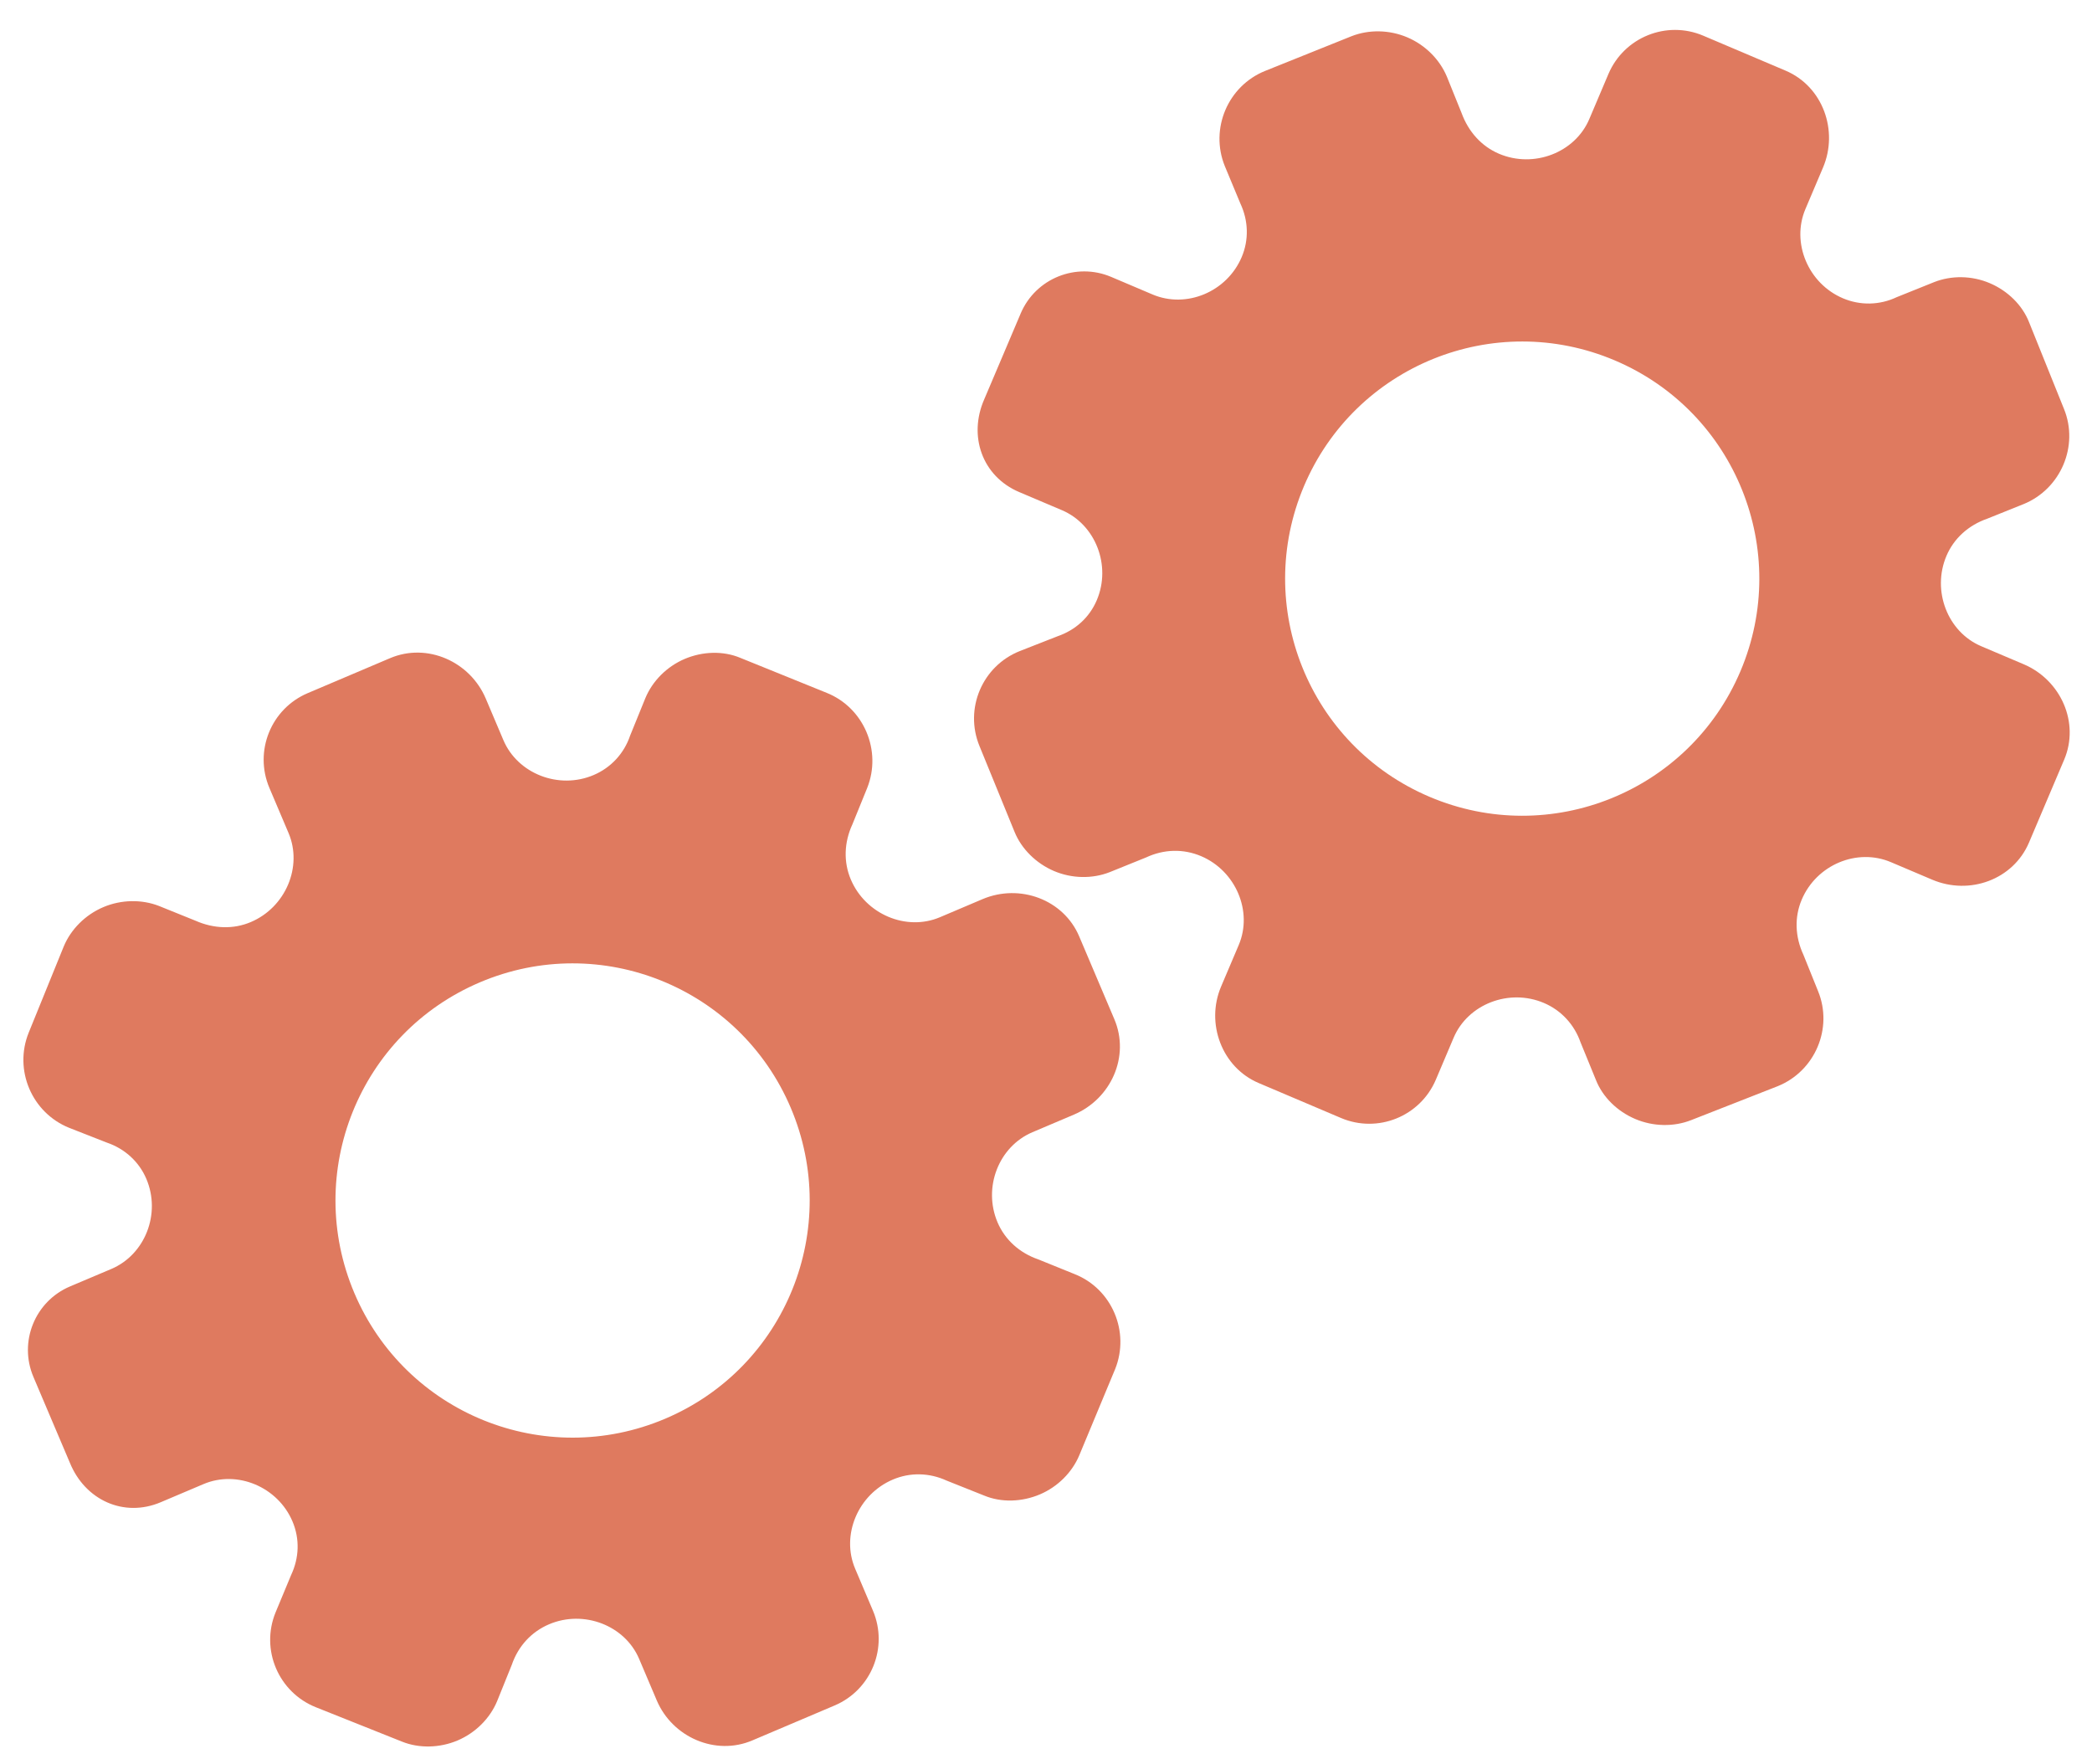 <?xml version="1.0" encoding="utf-8"?>
<!-- Generator: Adobe Illustrator 26.0.1, SVG Export Plug-In . SVG Version: 6.00 Build 0)  -->
<svg version="1.1" id="Calque_1" xmlns="http://www.w3.org/2000/svg" xmlns:xlink="http://www.w3.org/1999/xlink" x="0px" y="0px"
	 viewBox="0 0 56.483 47.636" style="enable-background:new 0 0 56.483 47.636;" xml:space="preserve">
<style type="text/css">
	.st0{display:none;}
	.st1{display:inline;}
	.st2{fill:#FEFEFE;}
	.st3{fill:#DF7A5F;}
	.st4{fill:#FEFDFD;}
	.st5{fill:#DF7B61;}
	.st6{display:none;fill:#DF7A5F;}
</style>
<g class="st0">
	<g class="st1">
		<path class="st2" d="M-20.415,83.636c0-33.333,0-66.667,0-100c33.333,0,66.667,0,100,0c0,33.333,0,66.667,0,100
			C46.252,83.636,12.918,83.636-20.415,83.636z M-2.367,77.461c4.241,0,8.027,0,11.636,0c1.779-3.334,2.089-6.999,4.275-9.976
			c2.625-3.574,5.739-5.677,10.368-5.937c5.398-0.304,11.079-3.178,12.639-9.631c0.308-1.272,0.87-2.246,2.12-2.235
			c2.648,0.022,4.441-1.862,6.113-3.216c1.438-1.164,1.912-1.662,3.857-0.977c2.262,0.797,4.822,0.029,6.54-1.993
			c1.155-1.359,2.411-1.909,4.24-1.93c2.377-0.027,4.713-0.671,6.365-2.646c0.791-0.946,1.739-1.177,2.96-1.353
			c3.048-0.44,6.243-1.687,7.515-4.375c1.187-2.509,2.479-5.589,0.742-8.699c-0.704-1.259-0.387-2.585,0.122-4.083
			c0.578-1.697,0.475-3.862-0.021-5.629c-0.602-2.141-1.727-4.599-4.127-5.022c-2.211-0.389-2.393-2.065-3.005-3.334
			c-1.494-3.095-3.744-5.012-7.059-5.8c-2.075-0.494-4.041-1.496-5.064-3.327c-1.397-2.502-3.834-3.518-6.07-4.571
			c-3.583-1.686-6.468-1.372-11.653-0.199c-1.333,0.302-2.636-0.042-4.11-0.765c-5.453-2.677-11.21-3.44-16.734-0.075
			c-1.717,1.046-2.98,0.963-4.878,0.415C10.235-9.1,6.159-8.571,2.907-5.192c-0.923,0.96-1.88,1.888-2.824,2.828
			c-1.166,0-2.364-0.177-3.491,0.031C-8.088-1.468-13.643,4.563-14.374,9.605c-0.146,1.01-0.21,1.833-1.054,2.586
			c-3.631,3.236-3.989,7.114-1.668,11.183c0.933,1.634,0.977,2.873,0.049,4.468c-0.683,1.175-1.114,2.575-1.332,3.927
			c-0.585,3.624,1.395,6.138,3.964,8.315c0,0.688-0.004,1.35,0.001,2.013c0.033,4.686,1.964,8.413,6.307,10.213
			c2.786,1.155,5.283,2.569,7.753,4.249c1.407,0.957,1.606,1.384,1.088,3.09c-0.529,1.742-0.611,3.693-1.043,5.56
			c-0.421,1.819-0.309,3.71-1.007,5.593C-2.061,72.811-2.032,75.106-2.367,77.461z"/>
		<path class="st3" d="M-2.367,77.461c0.335-2.355,0.306-4.65,1.05-6.658c0.698-1.883,0.586-3.774,1.007-5.593
			c0.432-1.867,0.513-3.818,1.043-5.56c0.519-1.707,0.319-2.133-1.088-3.09c-2.469-1.68-4.967-3.094-7.753-4.249
			c-4.343-1.8-6.274-5.527-6.307-10.213c-0.005-0.663-0.001-1.325-0.001-2.013c-2.569-2.177-4.549-4.691-3.964-8.315
			c0.218-1.352,0.649-2.752,1.332-3.927c0.928-1.595,0.884-2.834-0.049-4.468c-2.322-4.069-1.963-7.947,1.668-11.183
			c0.844-0.753,0.908-1.576,1.054-2.586C-13.643,4.563-8.088-1.468-3.408-2.333c1.127-0.208,2.326-0.031,3.493-0.03
			c0.943-0.941,1.899-1.869,2.822-2.829C6.159-8.571,10.235-9.1,14.405-7.896c1.898,0.548,3.161,0.631,4.878-0.415
			c5.523-3.366,11.281-2.602,16.734,0.075c1.474,0.724,2.777,1.067,4.11,0.765c5.185-1.173,8.07-1.487,11.653,0.199
			c2.236,1.052,4.673,2.069,6.07,4.571c1.023,1.831,2.989,2.833,5.064,3.327c3.315,0.788,5.566,2.705,7.059,5.8
			c0.612,1.269,0.794,2.945,3.005,3.334c2.4,0.423,3.525,2.881,4.127,5.022c0.497,1.767,0.599,3.932,0.021,5.629
			c-0.51,1.498-0.826,2.824-0.122,4.083c1.737,3.109,0.445,6.19-0.742,8.699c-1.272,2.689-4.467,3.935-7.515,4.375
			c-1.221,0.176-2.169,0.407-2.96,1.353c-1.652,1.975-3.987,2.618-6.365,2.646c-1.829,0.021-3.085,0.57-4.24,1.93
			c-1.718,2.022-4.278,2.79-6.54,1.993c-1.945-0.686-2.419-0.188-3.857,0.977c-1.672,1.354-3.466,3.239-6.113,3.216
			c-1.25-0.011-1.812,0.964-2.12,2.235c-1.561,6.453-7.241,9.327-12.639,9.631c-4.629,0.26-7.743,2.363-10.368,5.937
			c-2.187,2.977-2.497,6.642-4.275,9.976C5.66,77.461,1.874,77.461-2.367,77.461z M35.599,3.732
			c-0.091,2.616-0.673,4.597-1.425,4.794c-2.11,0.552-3.856-0.016-5.023-1.956c-0.9,0.9-1.722,1.722-2.737,2.737
			c2.321,0.954,2.704,2.929,2.019,4.889c-0.75,2.145-3.109,1.171-4.758,1.55c0,1.342,0,2.457,0,3.785
			c1.683,0.35,4.034-0.578,4.774,1.564c0.672,1.946,0.05,3.84-1.897,4.956c0.908,0.931,1.718,1.76,2.88,2.95
			c1.001-1.033,1.986-2.05,2.983-3.08c0.882,0.597,2.266,1.089,2.861,2.062c0.593,0.972,0.396,2.426,0.523,3.488
			c1.394,0,2.506,0,3.916,0c-0.86-3.268,0.707-4.907,3.507-5.699c0.939,0.939,1.879,1.879,2.891,2.891
			c0.765-0.849,1.529-1.698,2.395-2.659c-1.783-1.064-2.479-2.941-1.822-4.869c0.727-2.133,3.056-1.298,4.661-1.569
			c0-1.457,0-2.682,0-3.892c-1.814-0.139-3.796,0.487-4.587-1.437c-0.847-2.057-0.045-3.832,1.909-5.042
			c-0.905-0.871-1.737-1.671-2.776-2.672c-0.899,2.303-2.928,2.611-4.836,1.979c-2.144-0.71-1.237-3.075-1.572-4.771
			C38.162,3.732,37.047,3.732,35.599,3.732z M15.411,47.636c0.057-0.745,0.07-1.521,0.182-2.282c0.326-2.228,0.98-2.632,3.132-2.766
			c1.418-0.089,2.045,0.793,2.873,1.548c0.178,0.162,0.45,0.222,0.126,0.07c1.102-0.778,1.998-1.411,3.113-2.199
			c-2.437-1.083-2.687-3.013-2.168-4.747c0.573-1.914,2.515-1.708,4.178-1.65c0.239,0.008,0.491-0.341,0.546-0.382
			c0-1.254,0-2.364,0-3.424c-1.675-0.462-3.689,0.531-4.566-1.461c-0.945-2.148,0.036-3.9,1.276-4.817
			c-0.845-1.057-1.518-1.899-2.229-2.788c-0.959,1.005-1.868,1.959-2.751,2.883c-1.09-0.728-2.462-1.212-3.082-2.179
			c-0.621-0.967-0.49-2.416-0.719-3.835c-1.317,0.076-2.538,0.147-4.019,0.232c1.34,3.573-1.046,4.604-3.778,5.851
			c-0.706-0.795-1.649-1.856-2.353-2.65c-0.882,0.676-1.767,1.355-2.827,2.168c2.235,1.114,2.659,2.891,2.19,4.736
			c-0.668,2.626-3.385,1.191-4.791,1.869c0,1.417,0,2.532,0,3.71c1.795,0.336,4.064-0.552,4.788,1.737
			c0.623,1.97-0.286,3.681-1.585,4.581c0.777,1.063,1.43,1.957,2.092,2.861c1.221-1.255,2.08-2.238,3.912-2.142
			c3.767,0.197,2.045,3.439,2.901,5.075C13.092,47.636,14.089,47.636,15.411,47.636z"/>
		<path class="st4" d="M35.599,3.732c1.448,0,2.563,0,3.885,0c0.335,1.696-0.573,4.061,1.572,4.771
			c1.909,0.632,3.937,0.324,4.836-1.979c1.039,1,1.871,1.801,2.776,2.672c-1.955,1.209-2.756,2.984-1.909,5.042
			c0.792,1.923,2.773,1.298,4.587,1.437c0,1.21,0,2.435,0,3.892c-1.605,0.272-3.934-0.564-4.661,1.569
			c-0.657,1.928,0.039,3.805,1.822,4.869c-0.866,0.961-1.631,1.811-2.395,2.659c-1.012-1.012-1.951-1.951-2.891-2.891
			c-2.799,0.792-4.367,2.432-3.507,5.699c-1.41,0-2.521,0-3.916,0c-0.127-1.062,0.07-2.516-0.523-3.488
			c-0.594-0.973-1.978-1.464-2.861-2.062c-0.997,1.03-1.982,2.047-2.983,3.08c-1.161-1.19-1.971-2.02-2.88-2.95
			c1.948-1.115,2.569-3.009,1.897-4.956c-0.739-2.142-3.091-1.214-4.774-1.564c0-1.329,0-2.444,0-3.785
			c1.649-0.379,4.008,0.595,4.758-1.55c0.685-1.961,0.301-3.935-2.019-4.889c1.015-1.015,1.837-1.837,2.737-2.737
			c1.167,1.939,2.913,2.508,5.023,1.956C34.926,8.329,35.508,6.347,35.599,3.732z M43.585,17.419
			c-0.464-3.342-2.692-5.906-6.214-5.721c-3.357,0.177-5.91,2.63-5.724,6.152c0.177,3.357,2.63,5.91,6.152,5.724
			C41.156,23.397,43.494,20.955,43.585,17.419z"/>
		<path class="st4" d="M15.411,47.636c-1.323,0-2.319,0-3.556,0c-0.856-1.636,0.866-4.878-2.901-5.075
			c-1.833-0.096-2.692,0.888-3.912,2.142c-0.661-0.905-1.314-1.798-2.092-2.861c1.3-0.901,2.209-2.612,1.585-4.581
			c-0.724-2.289-2.994-1.4-4.788-1.737c0-1.178,0-2.293,0-3.71c1.406-0.678,4.123,0.756,4.791-1.869
			c0.469-1.845,0.045-3.623-2.19-4.736c1.06-0.813,1.945-1.492,2.827-2.168c0.704,0.793,1.647,1.855,2.353,2.65
			c2.731-1.247,5.118-2.278,3.778-5.851c1.48-0.086,2.702-0.156,4.019-0.232c0.228,1.419,0.098,2.868,0.719,3.835
			c0.62,0.966,1.992,1.451,3.082,2.179c0.882-0.925,1.792-1.878,2.751-2.883c0.711,0.889,1.384,1.731,2.229,2.788
			c-1.24,0.917-2.22,2.669-1.276,4.817c0.876,1.993,2.891,1,4.566,1.461c0,1.059,0,2.17,0,3.424
			c-0.055,0.041-0.307,0.39-0.546,0.382c-1.663-0.058-3.606-0.264-4.178,1.65c-0.519,1.734-0.268,3.664,2.168,4.747
			c-1.115,0.788-2.011,1.42-3.113,2.199c0.325,0.151,0.052,0.092-0.126-0.07c-0.828-0.755-1.456-1.636-2.873-1.548
			c-2.153,0.135-2.806,0.538-3.132,2.766C15.482,46.115,15.468,46.891,15.411,47.636z M19.585,33.633
			c-0.04-3.107-2.762-5.982-6.003-5.988c-3.107-0.006-5.982,2.752-5.988,5.993c-0.006,3.107,2.752,5.982,5.993,5.988
			C16.695,39.632,19.534,36.874,19.585,33.633z"/>
		<path class="st5" d="M43.585,17.419c-0.091,3.537-2.429,5.978-5.786,6.155c-3.522,0.185-5.975-2.367-6.152-5.724
			c-0.185-3.522,2.367-5.975,5.724-6.152C40.893,11.512,43.121,14.076,43.585,17.419z"/>
		<path class="st5" d="M19.585,33.633c-0.051,3.241-2.891,5.998-5.997,5.993c-3.241-0.006-5.998-2.88-5.993-5.988
			c0.006-3.241,2.88-5.998,5.988-5.993C16.823,27.652,19.545,30.526,19.585,33.633z"/>
	</g>
</g>
<rect x="-2.415" y="16.636" class="st6" width="30" height="33"/>
<rect x="22.585" y="2.636" class="st6" width="30" height="31"/>
<g>
	<path class="st3" d="M4.342,40.558l1.153-0.489c0.91-0.386,2.006,0.075,2.402,1.008c0.199,0.47,0.182,0.98-0.036,1.445l-0.42,1.01
		c-0.413,1.007,0.077,2.159,1.087,2.562l2.325,0.928c0.46,0.186,1.018,0.174,1.502-0.031c0.484-0.206,0.873-0.596,1.066-1.059
		l0.397-0.983c0.174-0.507,0.53-0.892,1.007-1.095c0.939-0.399,2.048,0.032,2.431,0.934l0.477,1.123
		c0.421,0.991,1.582,1.503,2.579,1.079l2.223-0.944c0.992-0.421,1.455-1.567,1.034-2.56l-0.481-1.134
		c-0.384-0.906,0.077-2.005,1.018-2.405c0.47-0.2,0.988-0.185,1.451,0.027l1.013,0.404c0.464,0.194,1.02,0.175,1.505-0.03
		c0.485-0.206,0.874-0.597,1.067-1.061l0.966-2.322c0.405-1.006-0.085-2.163-1.088-2.563l-0.985-0.399
		c-0.508-0.175-0.901-0.53-1.102-1.001c-0.4-0.943,0.033-2.048,0.944-2.434l1.117-0.474c1.007-0.427,1.518-1.574,1.093-2.576
		l-0.475-1.119l-0.475-1.119c-0.422-0.994-1.605-1.431-2.612-1.003l-1.147,0.487c-0.91,0.386-2.008-0.08-2.406-1.018
		c-0.201-0.473-0.183-1.003,0.043-1.491l0.398-0.979c0.403-1.008-0.089-2.167-1.091-2.569l-2.332-0.945
		c-0.464-0.195-1.019-0.177-1.503,0.028c-0.484,0.206-0.872,0.597-1.064,1.062l-0.411,1.011c-0.161,0.478-0.516,0.864-0.986,1.063
		c-0.939,0.399-2.05-0.036-2.435-0.944l-0.476-1.122c-0.423-0.997-1.579-1.517-2.584-1.09l-2.223,0.944
		c-0.992,0.421-1.455,1.567-1.034,2.56l0.517,1.218c0.384,0.905-0.078,2.004-1.02,2.403c-0.471,0.2-0.999,0.181-1.491-0.036
		l-0.985-0.398c-0.468-0.183-1.02-0.175-1.506,0.031c-0.485,0.206-0.875,0.597-1.068,1.061l-0.947,2.329
		c-0.406,1.006,0.084,2.16,1.09,2.567l1.02,0.4c0.487,0.166,0.87,0.516,1.067,0.979c0.4,0.941-0.034,2.046-0.946,2.433L1.89,34.733
		c-0.948,0.402-1.39,1.497-0.987,2.444l0.508,1.197l0.475,1.118C2.295,40.499,3.342,40.983,4.342,40.558z M9.568,34.913
		L9.568,34.913c-1.378-3.248,0.128-7.007,3.391-8.392c3.262-1.385,7.013,0.143,8.392,3.391l0,0l0,0
		c1.378,3.248-0.128,7.007-3.391,8.392S10.946,38.161,9.568,34.913L9.568,34.913z"/>
	<path class="st3" d="M27.517,13.285l1.153,0.489c0.91,0.386,1.339,1.495,0.944,2.428c-0.199,0.47-0.578,0.811-1.064,0.978
		l-1.018,0.399c-1.011,0.403-1.5,1.555-1.087,2.562l0.947,2.317c0.186,0.46,0.582,0.853,1.066,1.059
		c0.484,0.206,1.035,0.214,1.502,0.031l0.982-0.397c0.486-0.227,1.01-0.238,1.487-0.036c0.939,0.399,1.4,1.495,1.017,2.398
		l-0.477,1.123c-0.421,0.991,0.018,2.182,1.015,2.605l2.223,0.944c0.992,0.421,2.138-0.042,2.56-1.034l0.481-1.134
		c0.384-0.906,1.496-1.338,2.437-0.938c0.47,0.2,0.82,0.583,0.989,1.063l0.413,1.01c0.183,0.469,0.582,0.856,1.067,1.061
		s1.037,0.214,1.505,0.03l2.341-0.918c1.006-0.407,1.496-1.564,1.088-2.563l-0.397-0.985c-0.227-0.487-0.245-1.017-0.045-1.488
		c0.4-0.943,1.496-1.399,2.407-1.012l1.117,0.474c1.007,0.427,2.187-0.002,2.612-1.003l0.475-1.119l0.475-1.119
		c0.422-0.994-0.086-2.148-1.093-2.576l-1.147-0.487c-0.91-0.386-1.337-1.5-0.939-2.438c0.201-0.473,0.594-0.828,1.102-1.005
		l0.981-0.394c1.005-0.41,1.497-1.569,1.091-2.569l-0.94-2.334c-0.182-0.469-0.58-0.856-1.064-1.062s-1.035-0.213-1.503-0.028
		l-1.012,0.407c-0.455,0.216-0.98,0.229-1.45,0.029c-0.939-0.399-1.398-1.5-1.013-2.408l0.476-1.122
		c0.423-0.997-0.006-2.19-1.011-2.616l-2.223-0.944c-0.992-0.421-2.138,0.042-2.56,1.034l-0.517,1.218
		c-0.384,0.905-1.496,1.336-2.437,0.936c-0.471-0.2-0.825-0.593-1.01-1.097l-0.398-0.985c-0.194-0.464-0.583-0.855-1.068-1.061
		c-0.485-0.206-1.037-0.215-1.506-0.031l-2.333,0.937c-1.006,0.406-1.496,1.561-1.09,2.567l0.421,1.012
		c0.219,0.466,0.233,0.984,0.036,1.448c-0.4,0.941-1.495,1.396-2.407,1.009l-1.116-0.474c-0.948-0.402-2.042,0.04-2.444,0.987
		l-0.508,1.197l-0.475,1.118C26.138,11.77,26.517,12.86,27.517,13.285z M35.208,13.122L35.208,13.122
		c1.378-3.248,5.13-4.775,8.392-3.391s4.769,5.144,3.391,8.392l0,0l0,0c-1.379,3.248-5.13,4.775-8.392,3.391
		C35.336,20.13,33.83,16.37,35.208,13.122L35.208,13.122z"/>
</g>
<g>
</g>
<g>
</g>
<g>
</g>
<g>
</g>
<g>
</g>
<g>
</g>
<g>
</g>
<g>
</g>
<g>
</g>
<g>
</g>
<g>
</g>
<g>
</g>
<g>
</g>
<g>
</g>
<g>
</g>
</svg>
